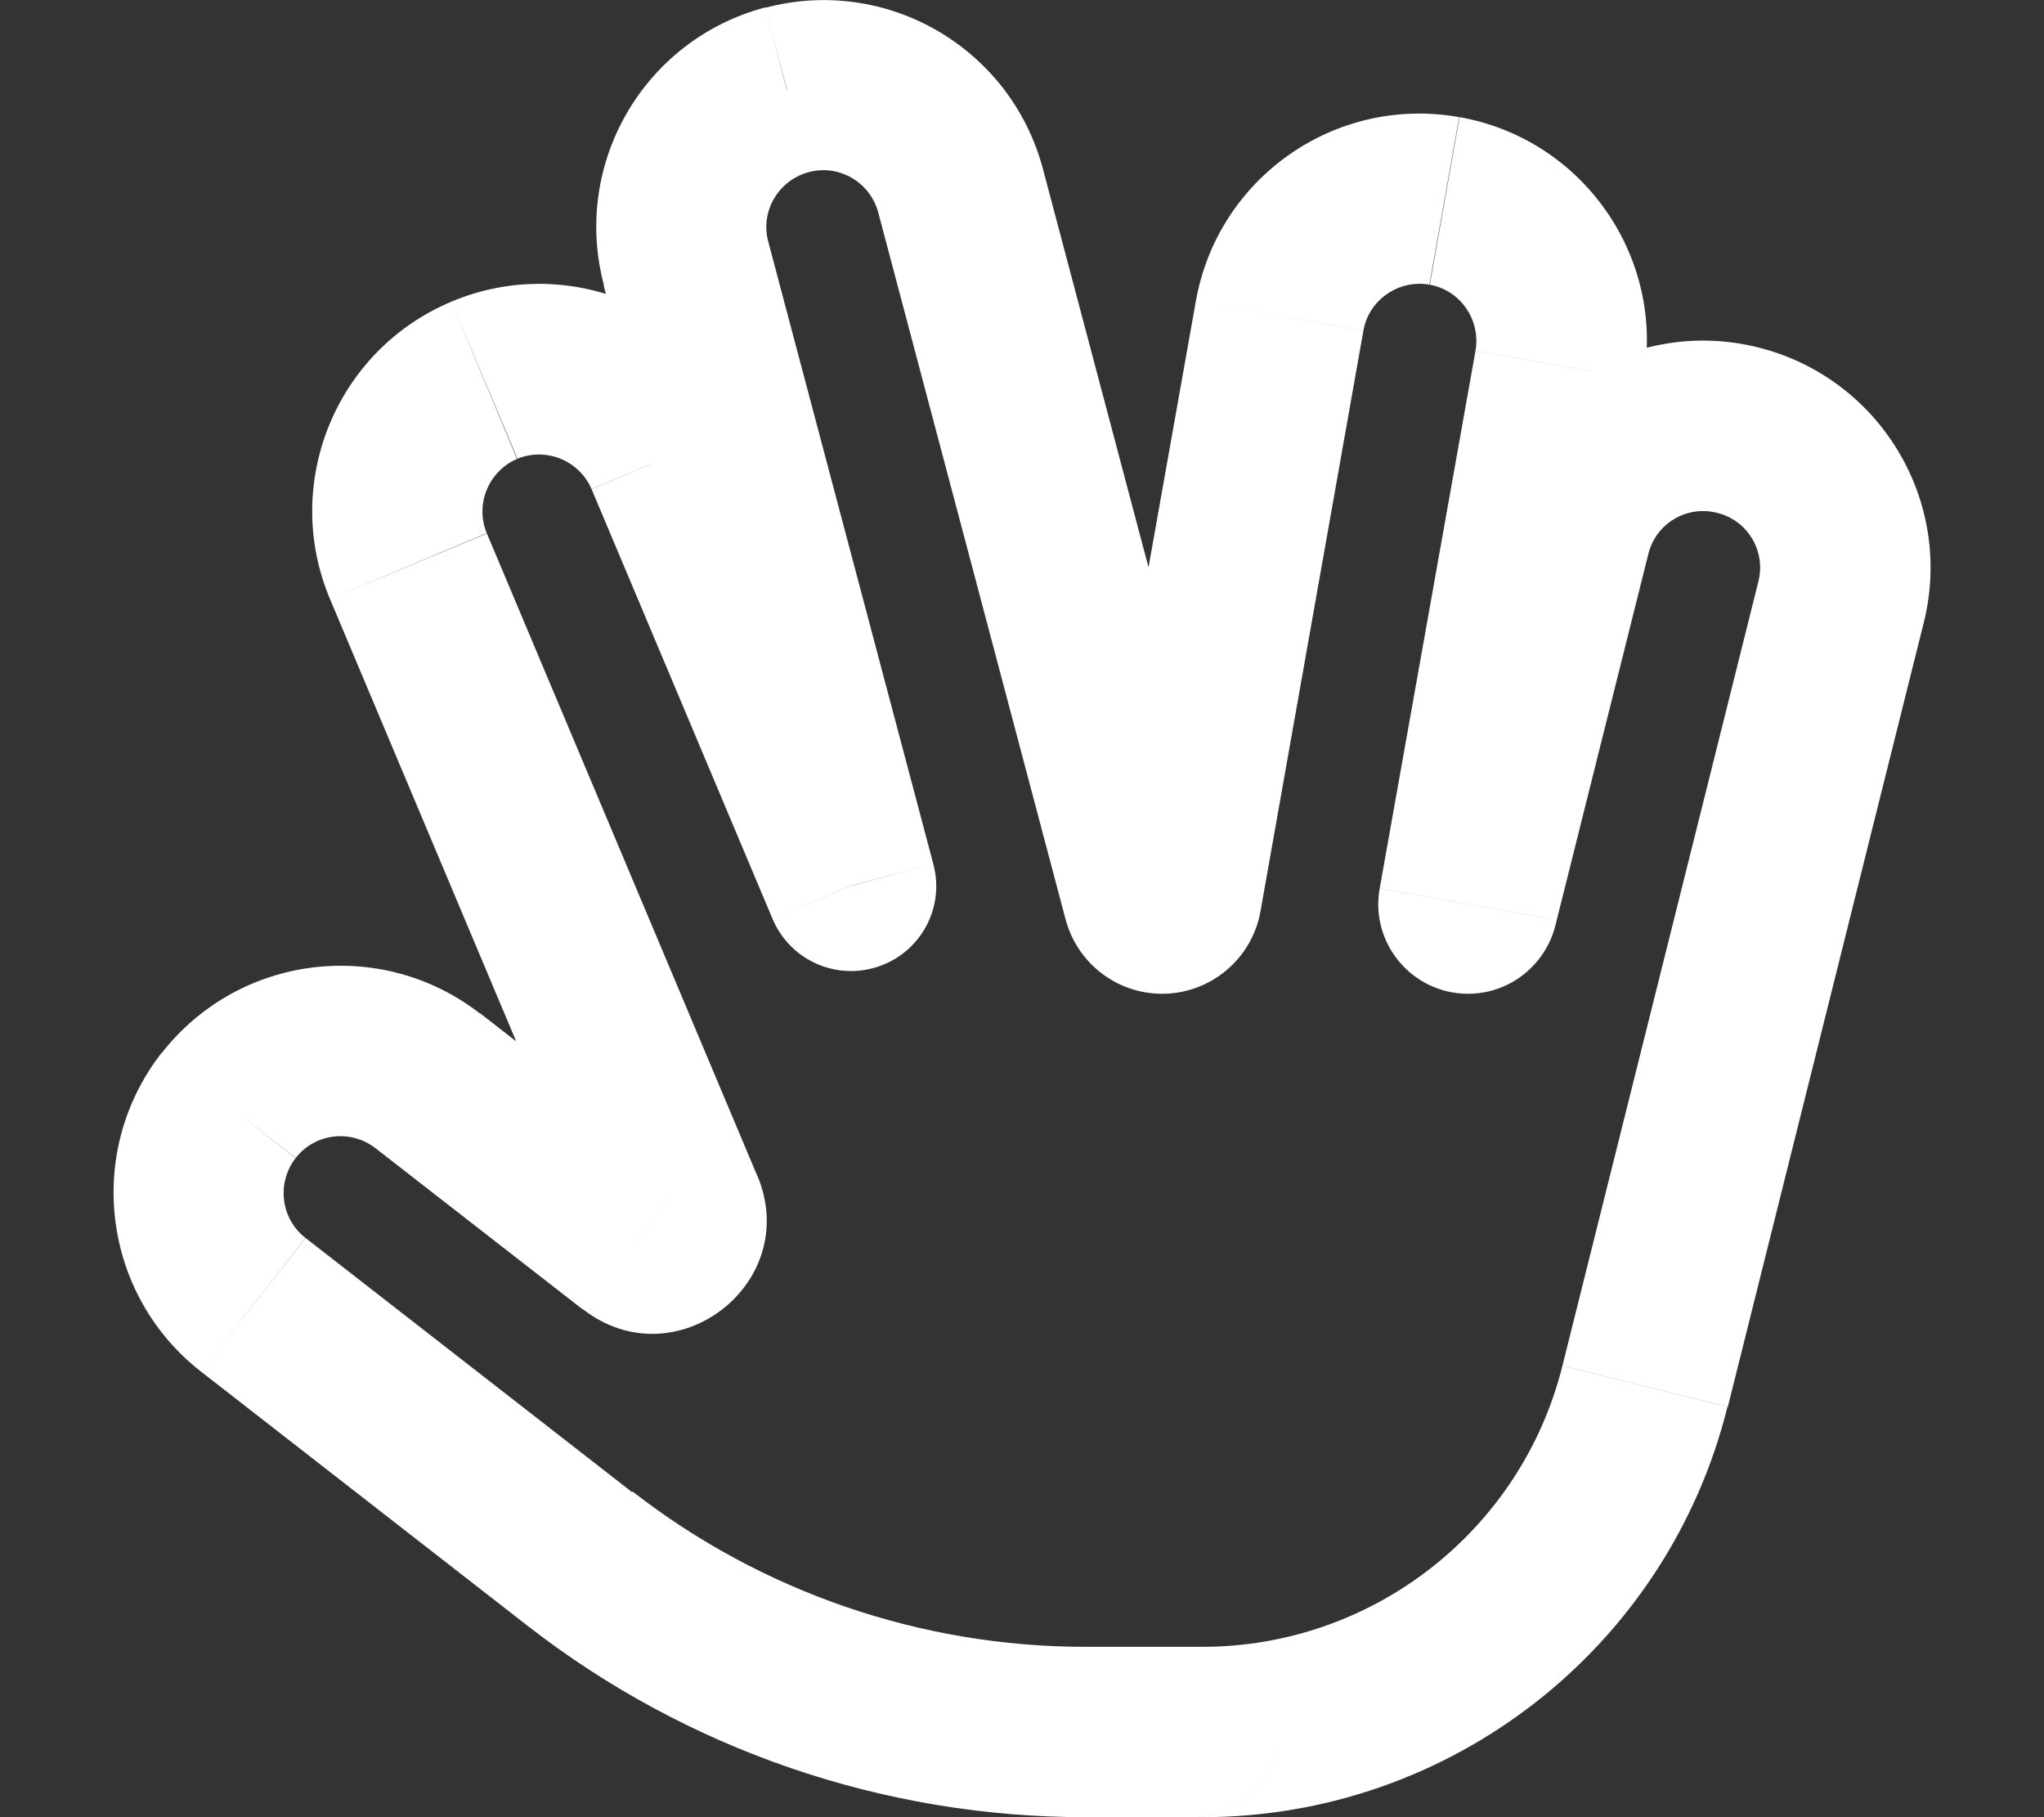<svg fill="white" xmlns="http://www.w3.org/2000/svg" viewBox="0 0 576 512"><rect x="0" y="0" width="576" height="512" fill="#333333" stroke="none"/><!--! Font Awesome Pro 6.4.0 by @fontawesome - https://fontawesome.com License - https://fontawesome.com/license (Commercial License) Copyright 2023 Fonticons, Inc. --><path d="M221.7 25.3L215.6 2.1l6.2 23.2zm48.9 28.4l23.2-6.2v0l-23.2 6.2zM193.3 74.3l-23.2 6.2 0 0 23.2-6.2zm46.5 175.3l-22.1 9.3c4.9 11.6 17.9 17.5 29.9 13.4s18.7-16.7 15.4-28.9l-23.2 6.2zm-51-121.1l-22.1 9.3v0l22.1-9.3zm-52.4-21.3l9.3 22.1h0l-9.3-22.1zm-21.3 52.4L93 168.8h0l22.1-9.3zm5.4 144.9l14.7-18.9h0l-14.7 18.9zm-56.1 7l18.9 14.7 0 0L64.4 311.4zm7 56.1L56.7 386.5h0l14.7-18.9zm92 71.6l-14.7 18.9 14.7-18.9zm300.1-48.5l23.3 5.8-23.3-5.8zm55.2-220.9l23.3 5.8-23.3-5.8zm-29.1-48.5l5.8-23.3-5.8 23.3zm-48.5 29.1l23.3 5.8v0l-23.3-5.8zM415 255l23.3 5.8 0 0L415 255zm-2.6-.5l23.6 4.2 0 0-23.6-4.2zM439.4 103l23.6 4.2v0L439.4 103zM407 56.6l-4.2 23.6L407 56.6zM360.6 89L337 84.8 360.6 89zM331.5 252.6l-23.6-4.2 0 0 23.6 4.2zm-8 .3l23.2-6.2 0 0-23.2 6.2zM336 488l.5-24-.5 24zm-157-138L193.8 331l-14.7 18.9zM227.9 48.5c8.5-2.3 17.3 2.8 19.6 11.4l46.4-12.3c-9.1-34.2-44.1-54.5-78.3-45.4l12.3 46.4zM216.5 68.1c-2.3-8.5 2.8-17.3 11.4-19.6L215.6 2.1c-34.2 9.1-54.5 44.1-45.4 78.3l46.4-12.3zM263 243.4L216.5 68.1 170.1 80.4l46.5 175.3L263 243.4zM166.7 137.8l51 121.1L262 240.2 211 119.2l-44.2 18.6zm-21-8.5c8.1-3.4 17.5 .4 21 8.5L211 119.2C197.3 86.6 159.7 71.3 127.2 85l18.6 44.2zm-8.5 21c-3.4-8.1 .4-17.5 8.5-21L127.2 85C94.6 98.7 79.3 136.3 93 168.8l44.2-18.6zm76.2 181l-76.2-181L93 168.8l76.2 181 44.2-18.6zm-107.6-7.8l58.5 45.5L193.8 331l-58.5-45.5-29.5 37.9zm-22.5 2.8c5.4-7 15.5-8.2 22.5-2.8l29.5-37.9c-27.9-21.7-68.1-16.7-89.8 11.2l37.9 29.5zm2.8 22.5c-7-5.4-8.2-15.5-2.8-22.5L45.5 296.7c-21.7 27.9-16.7 68.1 11.2 89.8l29.5-37.9zm92 71.6l-92-71.6L56.7 386.5l92 71.6 29.5-37.9zM305.9 464c-46.3 0-91.2-15.4-127.7-43.8l-29.5 37.9C193.6 493 248.9 512 305.9 512V464zm30.1 0H305.9v48H336V464zm2.8 0c-.8 0-1.5 0-2.3 0l-1 48c1.1 0 2.2 0 3.3 0V464zm101.5-79.2C428.7 431.3 386.8 464 338.8 464v48c70 0 131.1-47.7 148-115.6l-46.6-11.6zm55.2-220.9L440.3 384.8l46.6 11.6 55.2-220.9-46.6-11.6zm-11.6-19.4c8.6 2.1 13.8 10.8 11.6 19.4l46.6 11.6c8.6-34.3-12.3-69-46.6-77.6l-11.6 46.6zm-19.4 11.6c2.1-8.6 10.8-13.8 19.4-11.6l11.6-46.6c-34.3-8.6-69 12.3-77.6 46.6l46.6 11.6zM438.3 260.8l26.2-104.7-46.6-11.6L391.7 249.2l46.6 11.6zM413.7 280c11.6 0 21.7-7.9 24.6-19.2l-46.6-11.6c2.5-10.1 11.6-17.2 22-17.2v48zm-24.9-29.7c-2.8 15.5 9.2 29.7 24.9 29.7V232c14.1 0 24.8 12.8 22.3 26.7l-47.3-8.4zM415.8 98.8L388.8 250.3l47.3 8.4L463 107.2l-47.3-8.4zm-13-18.6c8.7 1.5 14.5 9.9 13 18.6l47.3 8.4c6.2-34.8-17-68-51.8-74.2l-8.4 47.3zm-18.6 13c1.5-8.7 9.9-14.5 18.6-13L411.2 33c-34.8-6.2-68 17-74.2 51.8l47.3 8.4zM355.2 256.8L384.2 93.2 337 84.8 307.9 248.4l47.3 8.4zM327.5 280c13.6 0 25.3-9.8 27.7-23.2l-47.3-8.4c1.7-9.5 9.9-16.4 19.6-16.4v48zm-27.2-20.9c3.3 12.3 14.4 20.9 27.2 20.9V232c9 0 16.9 6.1 19.2 14.8l-46.4 12.3zM247.5 59.9l52.8 199.2 46.4-12.3L293.9 47.6 247.5 59.9zM360 488c0 13.5-11.1 24.3-24.5 24l1-48c-13.5-.3-24.5 10.5-24.5 24h48zm-24 24c13.3 0 24-10.8 24-24H312c0-13.2 10.7-24 24-24v48zM169.2 349.8c-6.4-15.2 11.6-29 24.6-18.8l-29.5 37.9c26 20.2 61.9-7.3 49.1-37.7l-44.2 18.6z"/></svg>